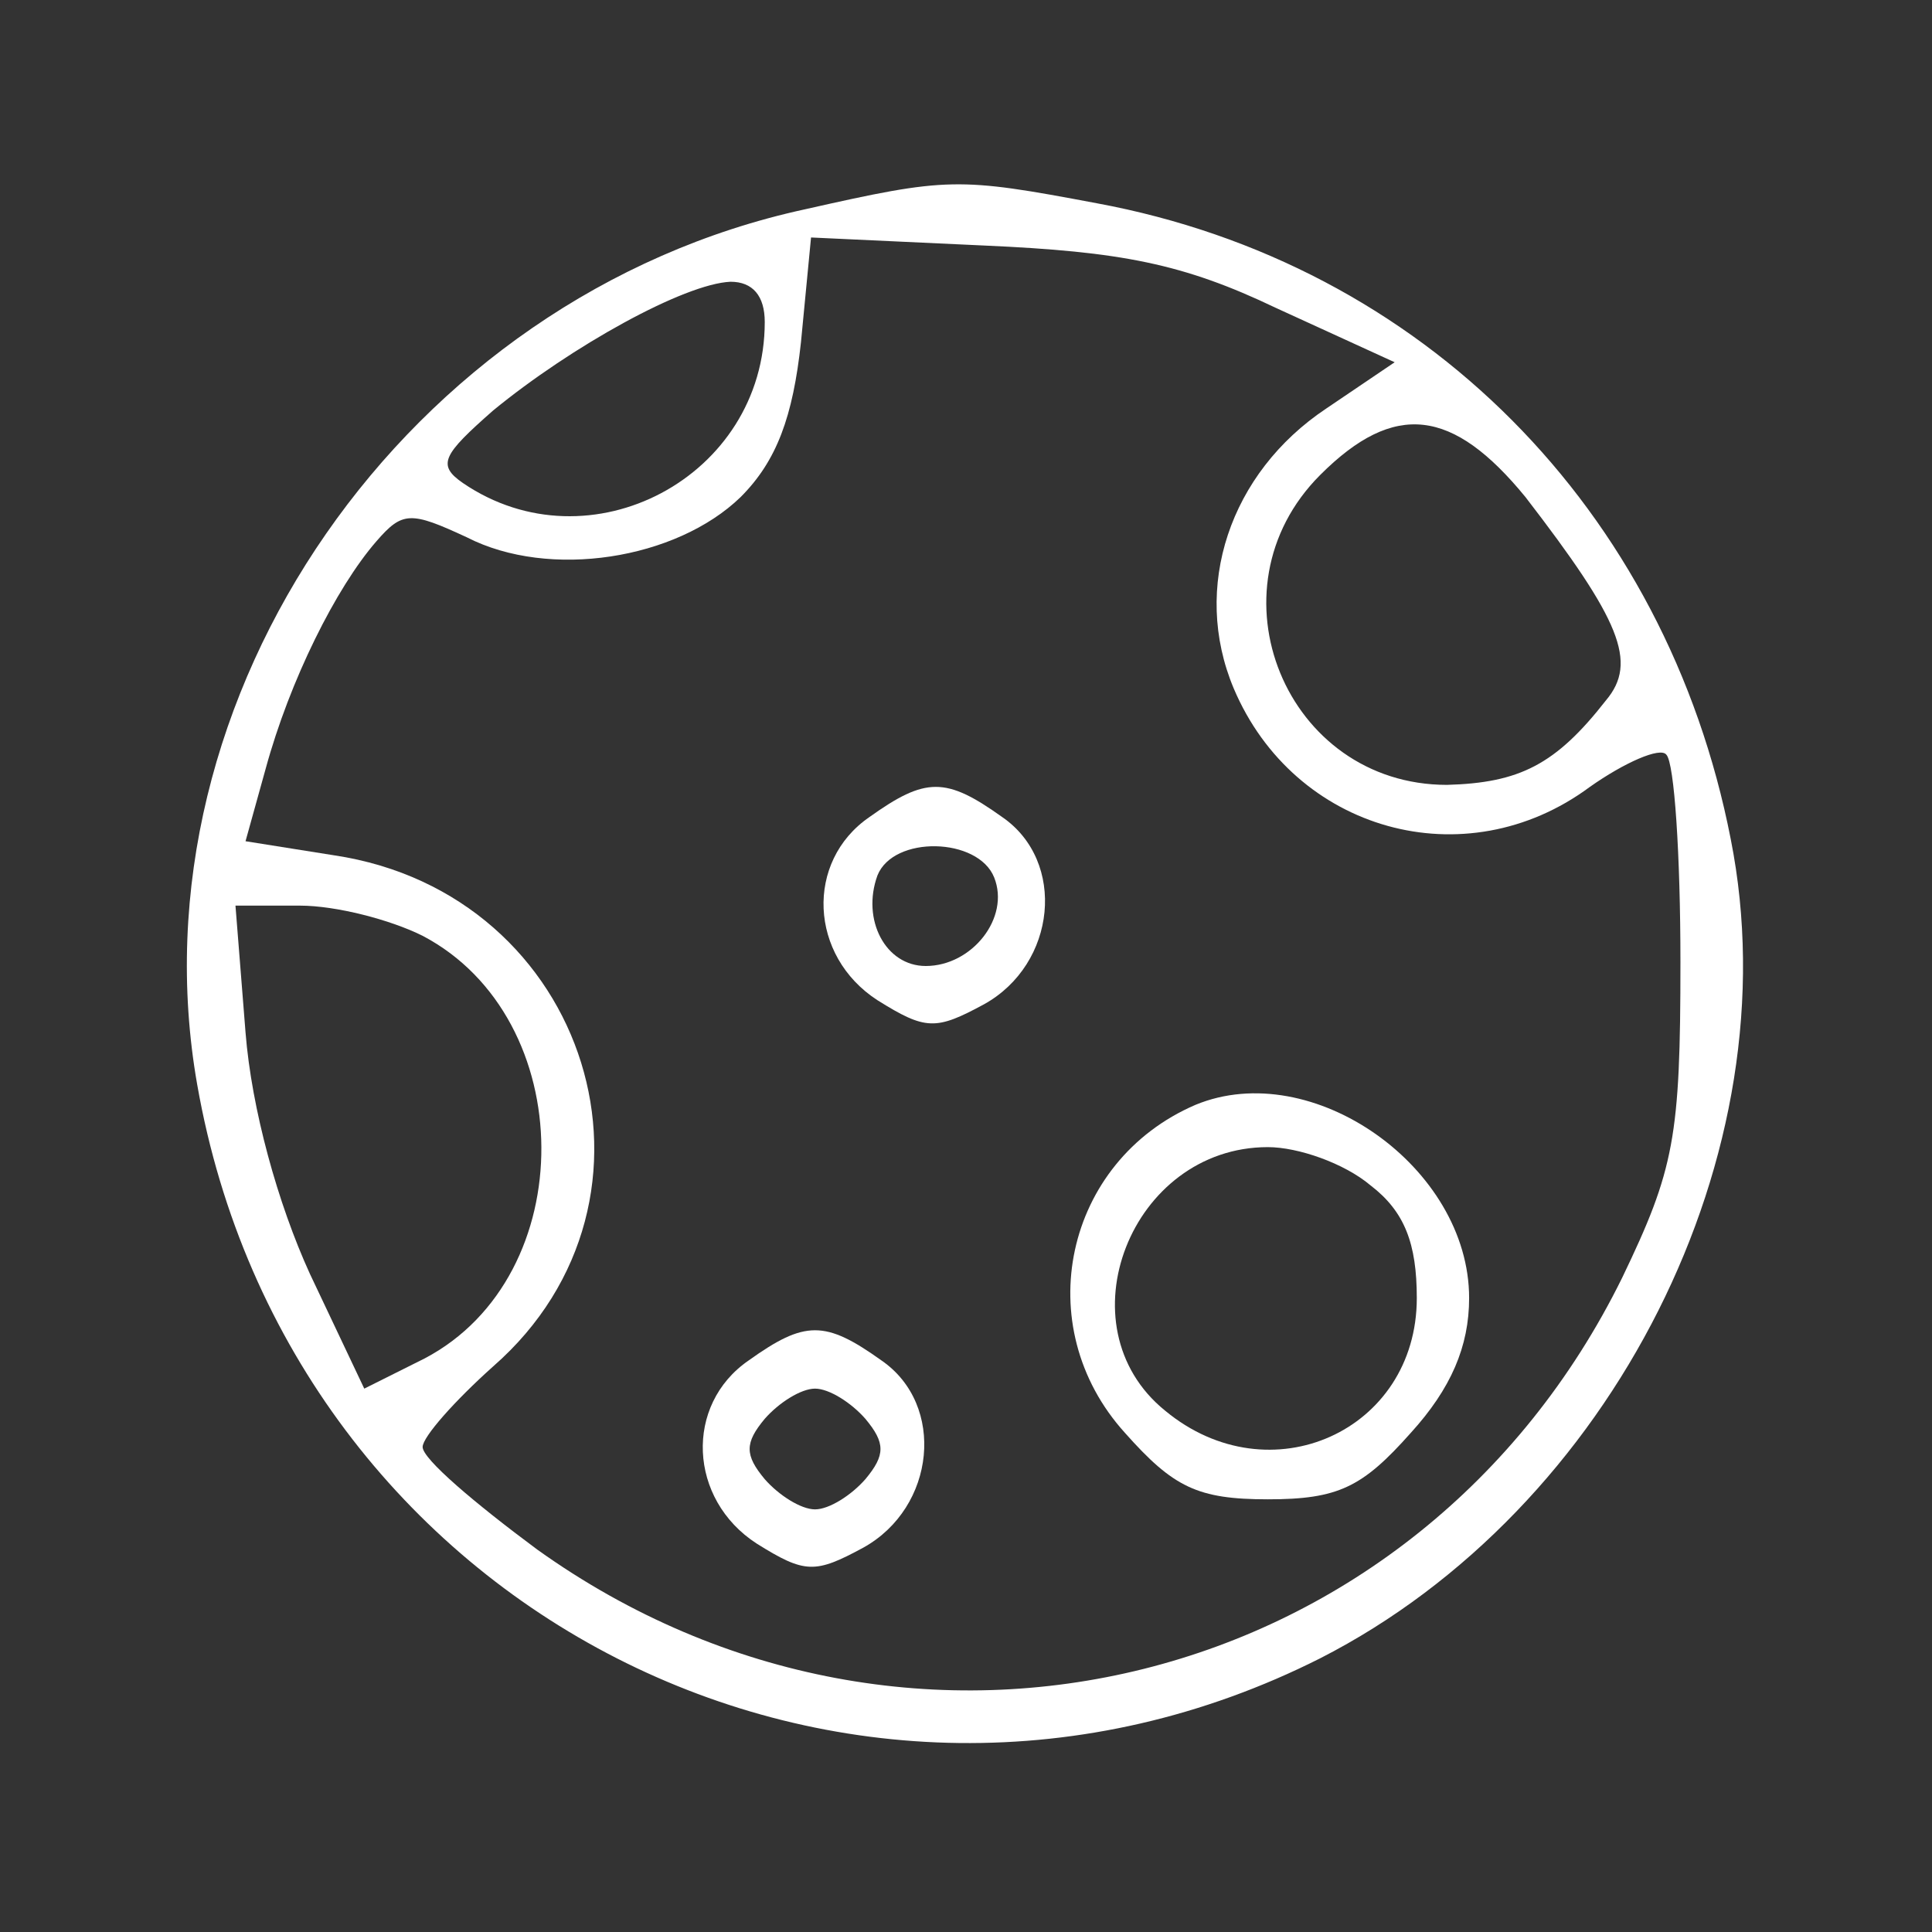 <?xml version="1.0" standalone="no"?>
<!DOCTYPE svg PUBLIC "-//W3C//DTD SVG 20010904//EN"
 "http://www.w3.org/TR/2001/REC-SVG-20010904/DTD/svg10.dtd">
<svg version="1.0" xmlns="http://www.w3.org/2000/svg"
 width="96pt" height="96pt" viewBox="0 0 96 96"
 preserveAspectRatio="xMidYMid meet">

<rect x="0" y="0" width="96" height="96" fill="#333333" stroke="none"/>

<g transform="translate(0,96) scale(0.1,-0.1)"
fill="#FFF" stroke="none">
<path d="M400 856 c-198 -43 -336 -242 -302 -435 46 -262 324 -403 558 -285
145 74 235 251 204 407 -32 164 -153 286 -315 316 -69 13 -74 13 -145 -3z
m234 -49 l59 -27 -34 -23 c-48 -32 -67 -89 -46 -139 30 -71 115 -95 177 -49
17 12 35 20 38 16 4 -4 7 -50 7 -103 0 -87 -3 -103 -29 -157 -101 -205 -353
-268 -539 -135 -31 23 -57 45 -57 51 0 5 16 23 35 40 95 83 48 235 -79 254
l-44 7 10 36 c12 44 35 90 55 113 13 15 17 15 45 2 41 -21 104 -11 136 20 18
18 26 40 30 77 l5 52 86 -4 c68 -3 99 -9 145 -31z m-254 -7 c0 -77 -87 -123
-150 -80 -13 9 -10 14 15 36 39 32 95 63 118 64 11 0 17 -7 17 -20z m378 -87
c47 -61 56 -82 40 -101 -25 -32 -43 -41 -79 -42 -80 0 -120 97 -63 154 37 37
66 33 102 -11z m-548 -218 c78 -41 79 -169 1 -210 l-30 -15 -27 57 c-16 35
-29 82 -32 120 l-5 63 32 0 c18 0 45 -7 61 -15z"/>
<path d="M432 554 c-32 -22 -30 -69 4 -91 24 -15 29 -15 53 -2 36 20 41 71 9
93 -28 20 -38 20 -66 0z m62 -30 c8 -20 -11 -44 -34 -44 -20 0 -32 23 -24 45
8 20 50 19 58 -1z"/>
<path d="M594 411 c-65 -28 -83 -110 -35 -163 24 -27 36 -33 71 -33 35 0 47 6
71 33 20 22 29 43 29 67 0 65 -78 120 -136 96z m87 -40 c17 -13 23 -29 23 -56
0 -66 -73 -99 -125 -56 -52 42 -17 131 51 131 15 0 38 -8 51 -19z"/>
<path d="M372 284 c-32 -22 -30 -69 4 -91 24 -15 29 -15 53 -2 36 20 41 71 9
93 -28 20 -38 20 -66 0z m58 -29 c10 -12 10 -18 0 -30 -7 -8 -18 -15 -25 -15
-7 0 -18 7 -25 15 -10 12 -10 18 0 30 7 8 18 15 25 15 7 0 18 -7 25 -15z"/>
</g>
</svg>
